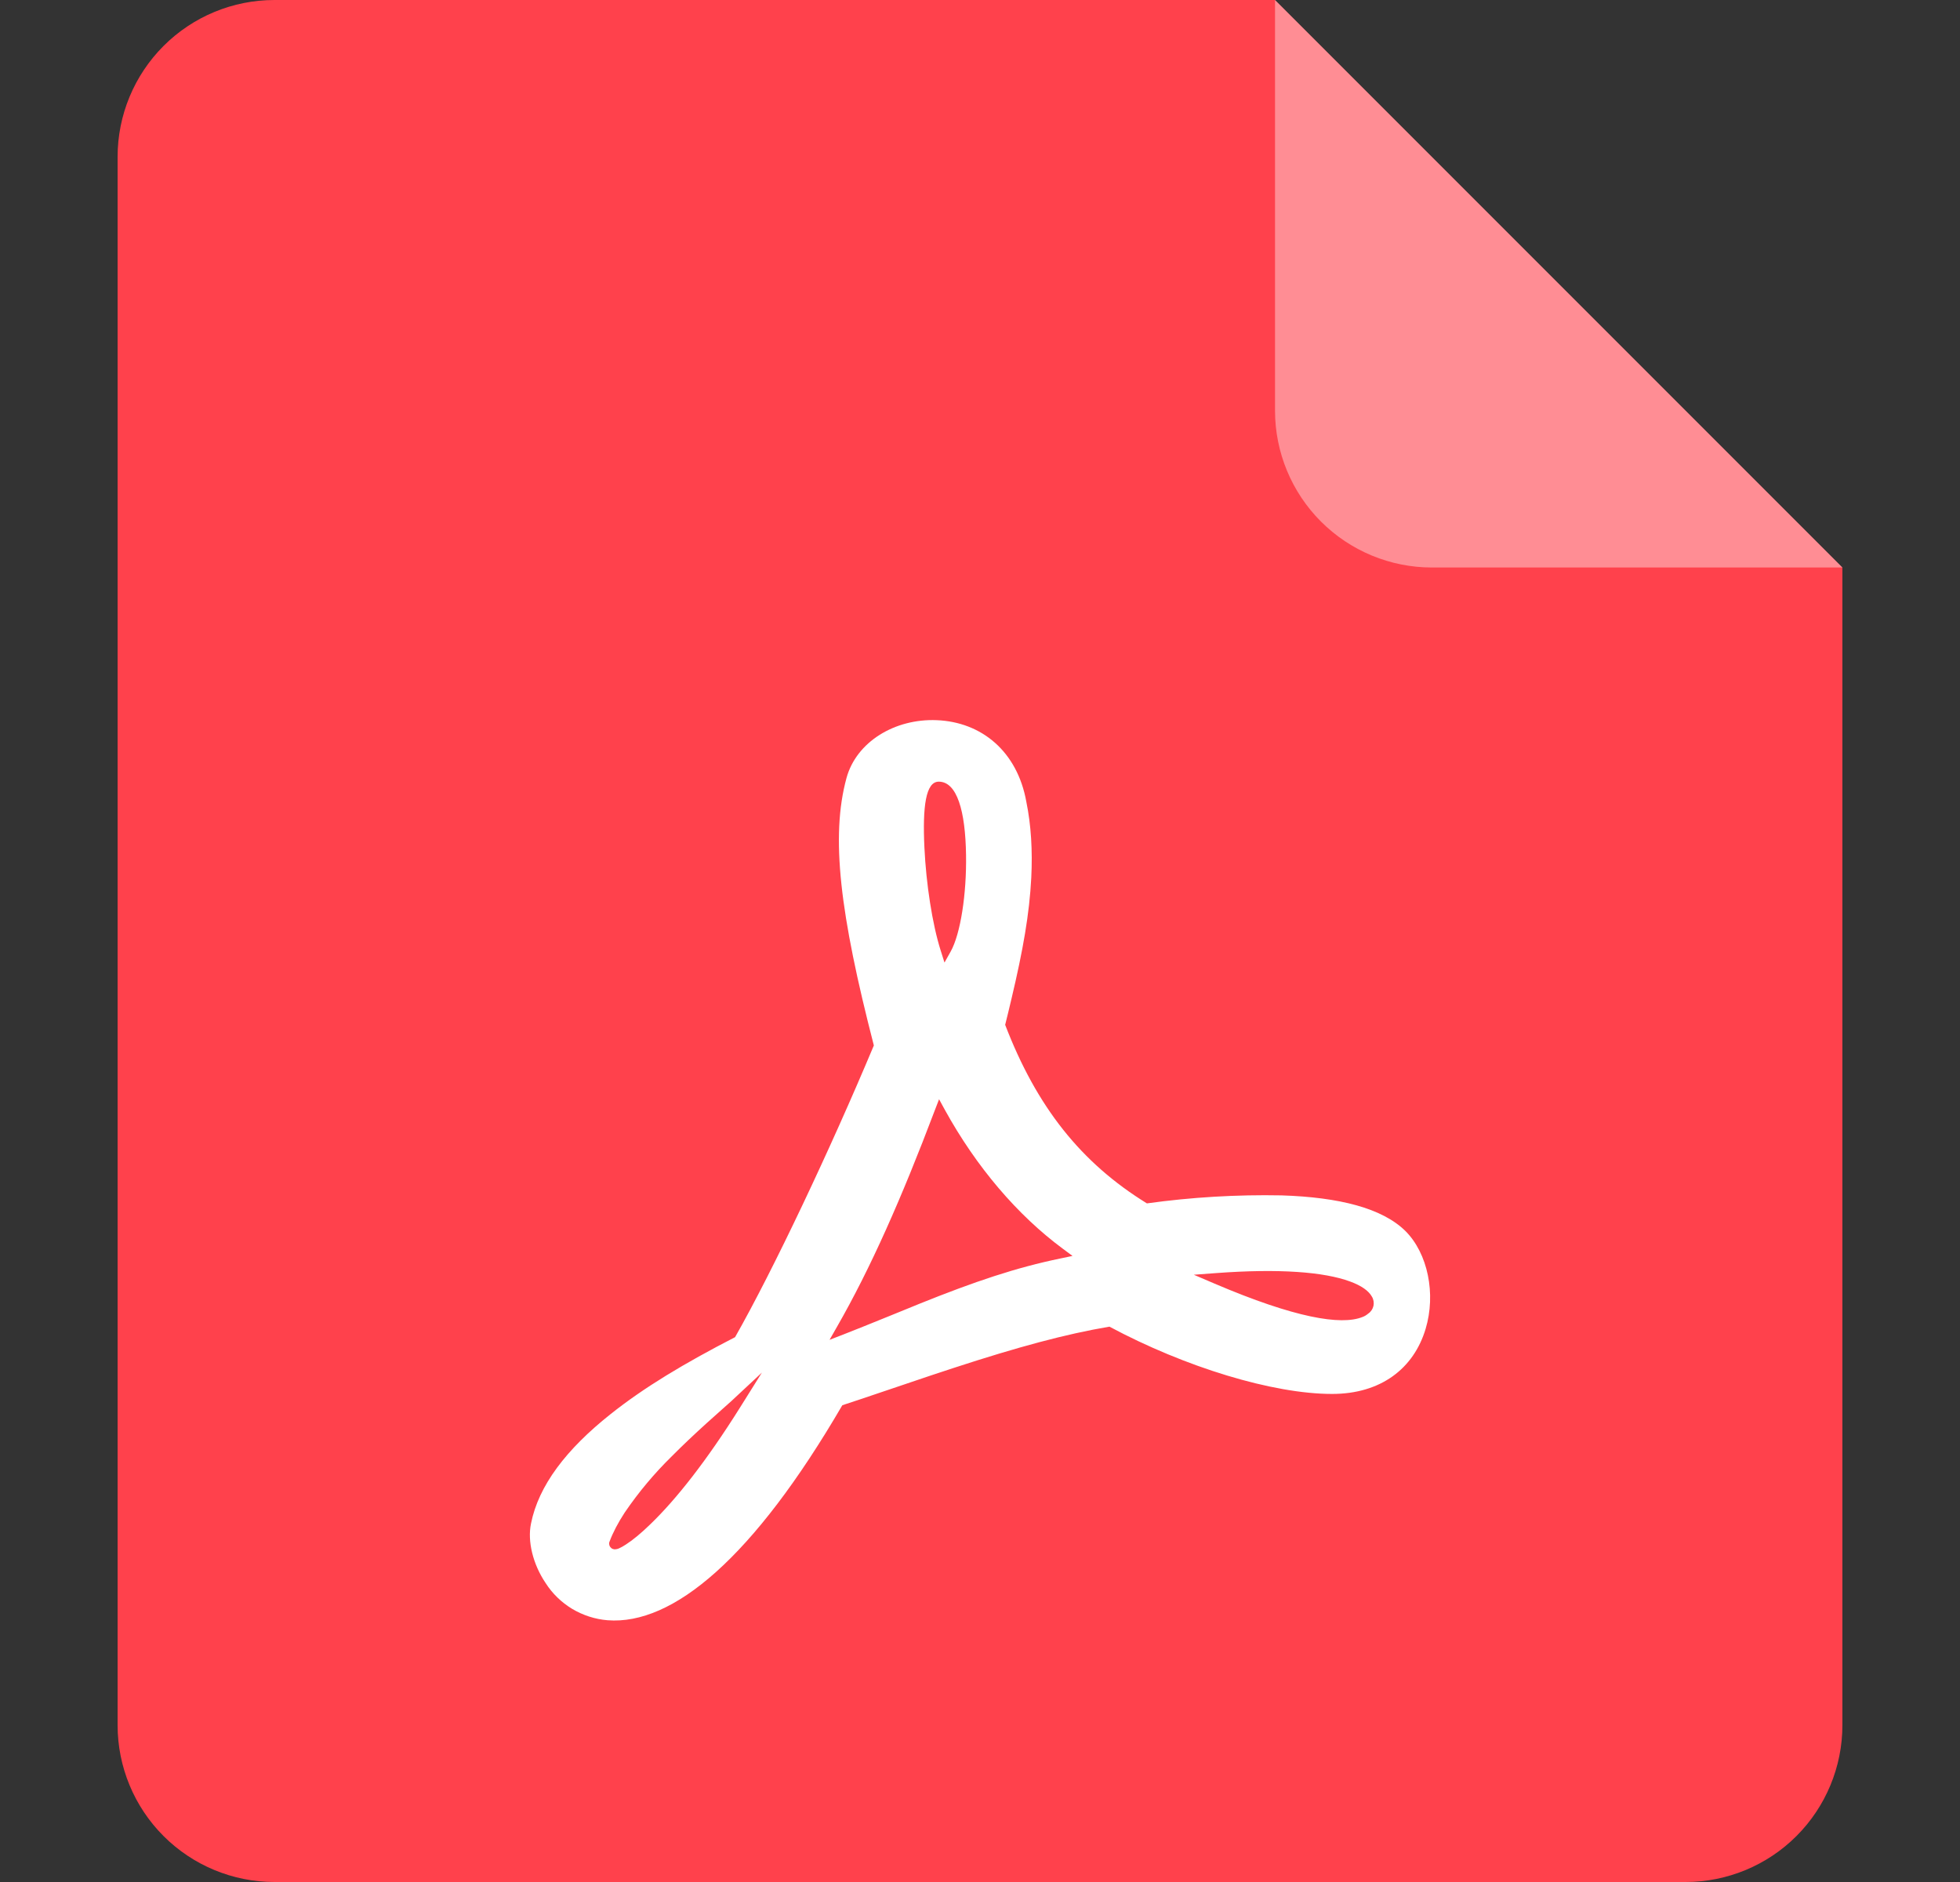 <svg width="25" height="24" viewBox="0 0 25 24" fill="none" xmlns="http://www.w3.org/2000/svg">
<rect x="0" y="0" width="25" height="24" fill="#333333" stroke="none"/>
<g id="Group">
<path id="Vector" fill-rule="evenodd" clip-rule="evenodd" d="M16.263 0L23.5 7.237V22C23.5 22.53 23.289 23.039 22.914 23.414C22.539 23.789 22.03 24 21.5 24H3.5C2.97 24 2.461 23.789 2.086 23.414C1.711 23.039 1.5 22.53 1.5 22V2C1.5 1.47 1.711 0.961 2.086 0.586C2.461 0.211 2.97 0 3.5 0L16.263 0Z" fill="#FF414C"/>
<path id="Vector_2" d="M11.948 9.184C12.521 9.207 12.976 9.583 13.091 10.225C13.152 10.523 13.171 10.845 13.154 11.193C13.13 11.654 13.05 12.112 12.901 12.739C12.887 12.799 12.873 12.859 12.858 12.919L12.821 13.069C13.223 14.116 13.789 14.829 14.629 15.346C15.198 15.267 15.773 15.233 16.347 15.244C17.085 15.268 17.63 15.407 17.926 15.698C18.212 15.983 18.318 16.5 18.184 16.946C18.032 17.453 17.612 17.776 16.991 17.776C16.237 17.776 15.119 17.436 14.151 16.918C13.594 17.012 12.981 17.178 12.172 17.442C11.986 17.502 11.797 17.566 11.537 17.654L11.125 17.793L10.986 17.84L10.744 17.92C9.61 19.866 8.584 20.727 7.749 20.662C7.59 20.649 7.436 20.599 7.298 20.517C7.161 20.434 7.045 20.322 6.959 20.187C6.797 19.947 6.726 19.653 6.773 19.429C6.87 18.944 7.222 18.483 7.786 18.035C8.213 17.695 8.722 17.389 9.376 17.052C9.865 16.192 10.594 14.649 11.146 13.332C10.713 11.654 10.593 10.67 10.797 9.922C10.923 9.46 11.414 9.162 11.948 9.184ZM9.718 17.504L9.332 17.864L9.014 18.148C8.849 18.298 8.708 18.431 8.572 18.568C8.347 18.788 8.145 19.029 7.968 19.289C7.883 19.419 7.818 19.543 7.774 19.661L7.77 19.673V19.686C7.77 19.714 7.787 19.74 7.814 19.752C7.826 19.757 7.839 19.759 7.852 19.757C7.866 19.756 7.879 19.752 7.892 19.747C7.923 19.733 7.954 19.716 7.982 19.697C8.068 19.642 8.175 19.555 8.296 19.437C8.626 19.119 9.012 18.63 9.438 17.951L9.718 17.504ZM11.978 14.018L11.924 14.158C11.499 15.281 11.104 16.174 10.677 16.918L10.581 17.086L10.762 17.016C10.97 16.936 11.793 16.6 11.718 16.63C12.438 16.34 12.964 16.164 13.528 16.048L13.68 16.016L13.556 15.924C12.979 15.497 12.454 14.884 12.05 14.15L11.978 14.018ZM17.22 16.342C16.888 16.22 16.317 16.175 15.51 16.235L15.227 16.256L15.489 16.368C16.519 16.808 17.104 16.903 17.376 16.796C17.404 16.786 17.429 16.771 17.451 16.752C17.486 16.729 17.51 16.693 17.519 16.652C17.527 16.612 17.52 16.569 17.498 16.534C17.456 16.459 17.362 16.394 17.22 16.342ZM11.974 9.968C11.808 9.968 11.766 10.284 11.791 10.809C11.813 11.271 11.891 11.783 11.999 12.123L12.047 12.275L12.125 12.136C12.252 11.911 12.33 11.397 12.322 10.904C12.314 10.342 12.207 9.968 11.974 9.968Z" fill="white"/>
<path id="Vector_3" fill-rule="evenodd" clip-rule="evenodd" d="M18.263 7.237C17.733 7.237 17.224 7.026 16.849 6.651C16.474 6.276 16.263 5.767 16.263 5.237V0L23.5 7.237H18.263Z" fill="white" fill-opacity="0.401"/>
</g>
</svg>
